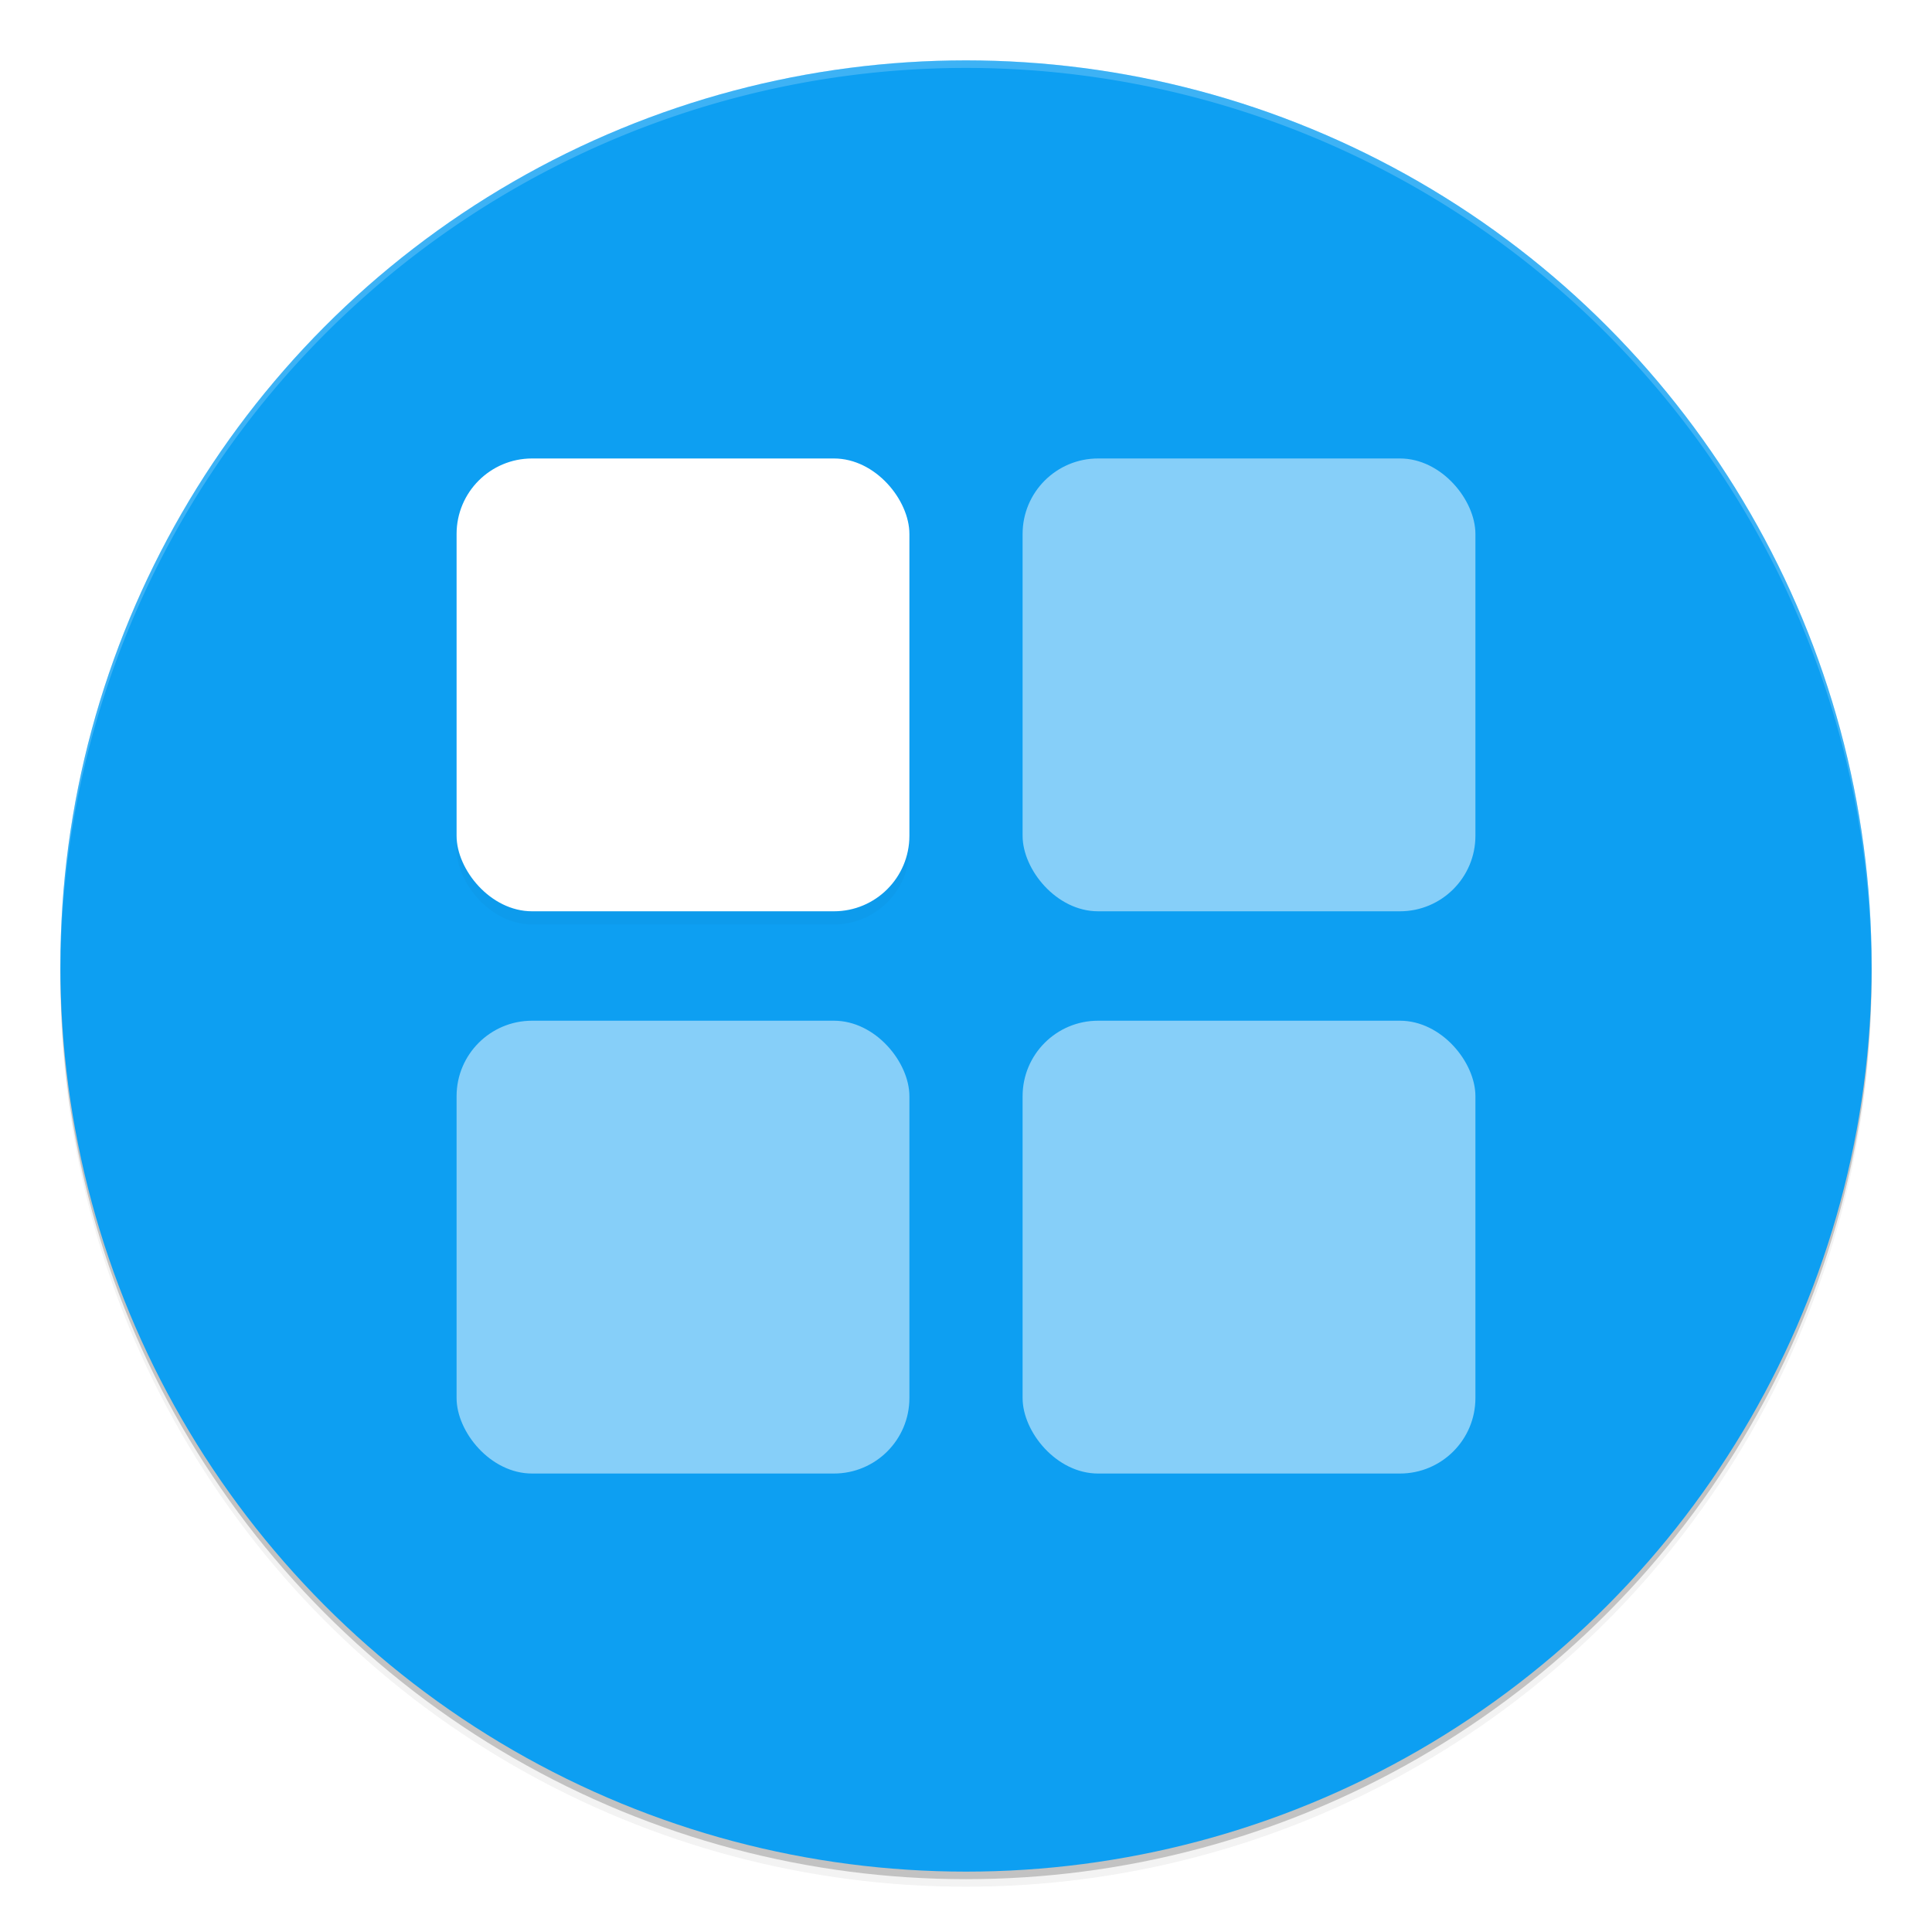 <svg width="512" height="512" enable-background="new" version="1.0" xmlns="http://www.w3.org/2000/svg">
 <defs>
  <filter id="a" x="-.024" y="-.024" width="1.048" height="1.048" color-interpolation-filters="sRGB">
   <feGaussianBlur stdDeviation="4.8"/>
  </filter>
  <filter id="filter1213" x="-.108" y="-.108" width="1.216" height="1.216" color-interpolation-filters="sRGB">
   <feGaussianBlur stdDeviation="5.4"/>
  </filter>
 </defs>
 <g transform="translate(0,212)">
  <g transform="translate(-208,16)">
   <circle cx="464" cy="30" r="240" opacity=".2"/>
   <circle cx="464" cy="32" r="240" filter="url(#a)" opacity=".1"/>
   <circle cx="464" cy="32" r="240" filter="url(#a)" opacity=".2"/>
   <circle cx="464" cy="28" r="240" fill="#0d9ff2"/>
   <path transform="translate(0,-244)" d="m 464,32 a 240,240 0 0 0 -240,240 240,240 0 0 0 0.041,1.172 A 240,240 0 0 1 464,34 240,240 0 0 1 703.959,272.828 240,240 0 0 0 704,272 240,240 0 0 0 464,32 Z" fill="#fff" opacity=".2"/>
  </g>
 </g>
 <rect x="121" y="125" width="120" height="120" rx="20" ry="20" fill="#000000" filter="url(#filter1213)" opacity=".15" stroke-linecap="round" stroke-linejoin="round" stroke-width="1.846" style="paint-order:stroke fill markers"/>
 <rect x="121" y="121.5" width="120" height="120" rx="20" ry="20" fill="#ffffff" stroke-linecap="round" stroke-linejoin="round" stroke-width="1.846" style="paint-order:stroke fill markers"/>
 <rect x="271" y="121.5" width="120" height="120" rx="20" ry="20" fill="#ffffff" opacity=".5" stroke-linecap="round" stroke-linejoin="round" stroke-width="1.846" style="paint-order:stroke fill markers"/>
 <rect x="121" y="270.5" width="120" height="120" rx="20" ry="20" fill="#ffffff" opacity=".5" stroke-linecap="round" stroke-linejoin="round" stroke-width="1.846" style="paint-order:stroke fill markers"/>
 <rect x="271" y="270.5" width="120" height="120" rx="20" ry="20" fill="#ffffff" opacity=".5" stroke-linecap="round" stroke-linejoin="round" stroke-width="1.846" style="paint-order:stroke fill markers"/>
</svg>
